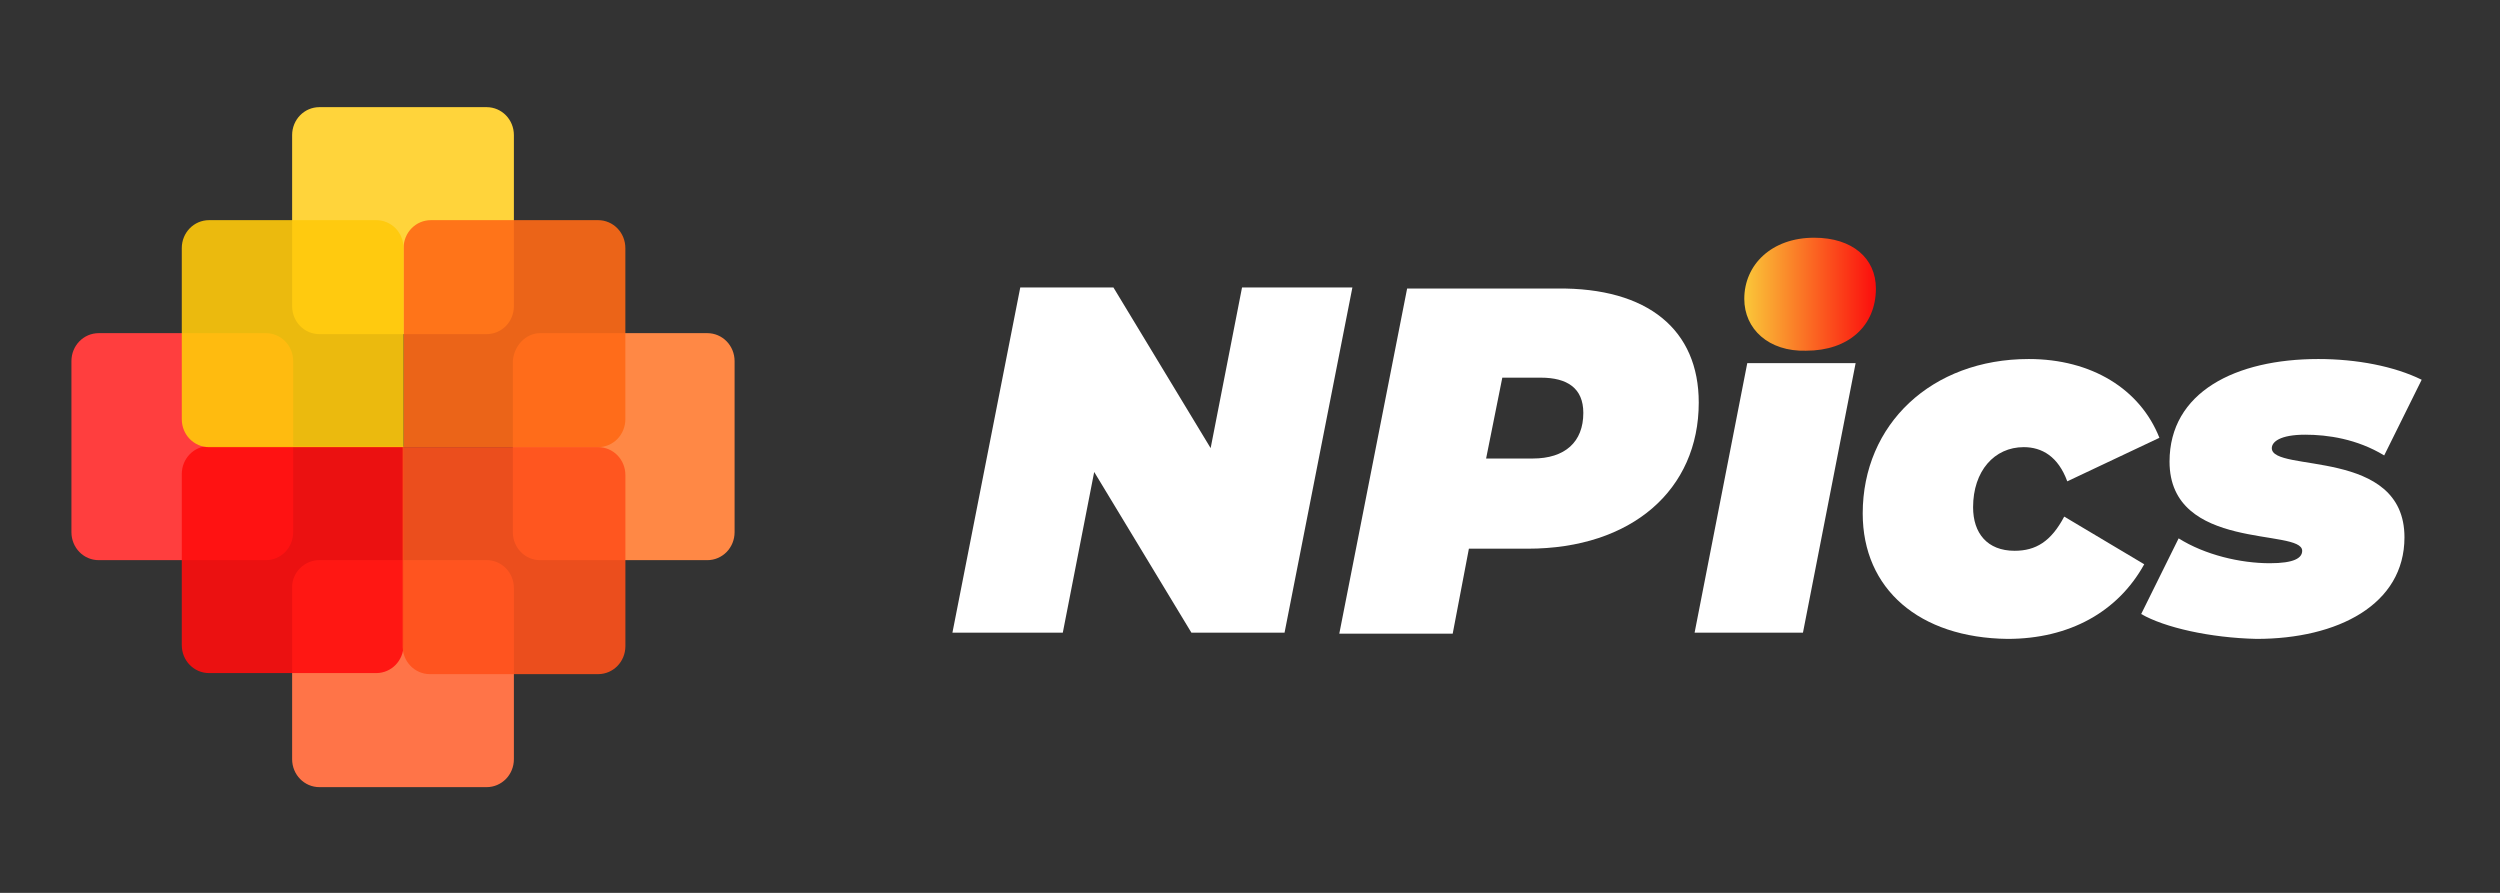 <svg width="140" height="50" viewBox="0 0 140 50" fill="none" xmlns="http://www.w3.org/2000/svg">
<rect x="0" y="0" width="140" height="50" fill="#333333" stroke="none"/>
<path d="M75.734 16.098L71.935 35.428H66.718L61.275 26.43L59.517 35.428H53.336L57.135 16.098H62.352L67.796 25.095L69.554 16.098H75.734Z" fill="white"/>
<path d="M95.13 22.543C95.13 27.419 91.388 30.727 85.547 30.727H82.258L81.351 35.487H75L78.799 16.157H87.192C92.295 16.099 95.13 18.479 95.13 22.543ZM88.666 23.123C88.666 21.73 87.759 21.149 86.284 21.149H84.129L83.222 25.677H85.831C87.645 25.677 88.666 24.748 88.666 23.123Z" fill="white"/>
<path d="M97.847 20.336H103.915L100.966 35.428H94.898L97.847 20.336Z" fill="white"/>
<path d="M104.312 28.755C104.312 23.762 108.168 20.105 113.612 20.105C117.128 20.105 119.85 21.789 120.927 24.517L115.767 26.955C115.257 25.562 114.349 25.04 113.329 25.04C111.684 25.04 110.493 26.375 110.493 28.406C110.493 29.858 111.287 30.844 112.818 30.844C114.009 30.844 114.86 30.322 115.597 28.929L120.077 31.599C118.602 34.269 115.88 35.778 112.421 35.778C107.488 35.72 104.312 32.992 104.312 28.755Z" fill="white"/>
<path d="M119.906 34.385L122.004 30.148C123.479 31.076 125.463 31.541 127.108 31.541C128.469 31.541 128.922 31.251 128.922 30.844C128.922 29.567 121.494 30.902 121.494 25.852C121.494 21.963 125.18 20.105 129.83 20.105C131.984 20.105 134.083 20.512 135.614 21.266L133.515 25.504C131.984 24.575 130.34 24.343 129.092 24.343C127.675 24.343 127.221 24.749 127.221 25.098C127.221 26.491 134.65 25.04 134.65 30.09C134.65 33.863 130.907 35.778 126.371 35.778C123.762 35.72 121.21 35.14 119.906 34.385Z" fill="white"/>
<path d="M97.68 16.737C97.68 14.822 99.211 13.312 101.592 13.312C103.747 13.312 105.051 14.473 105.051 16.157C105.051 18.247 103.52 19.64 101.139 19.64C99.04 19.698 97.68 18.421 97.68 16.737Z" fill="url(#paint0_linear_5258_8830)"/>
<path d="M17.89 6H27.247C28.097 6 28.778 6.697 28.778 7.567V17.145C28.778 18.016 28.097 18.712 27.247 18.712H17.89C17.04 18.712 16.359 18.016 16.359 17.145V7.567C16.359 6.697 17.04 6 17.89 6Z" fill="#FFD43B"/>
<path d="M5.531 18.656H14.887C15.738 18.656 16.418 19.353 16.418 20.224V29.801C16.418 30.672 15.738 31.369 14.887 31.369H5.531C4.68 31.369 4 30.672 4 29.801V20.224C4 19.353 4.68 18.656 5.531 18.656Z" fill="#FF3E3E"/>
<path d="M30.25 18.656H39.606C40.457 18.656 41.137 19.353 41.137 20.224V29.801C41.137 30.672 40.457 31.369 39.606 31.369H30.25C29.399 31.369 28.719 30.672 28.719 29.801V20.224C28.776 19.353 29.456 18.656 30.25 18.656Z" fill="#FF8845"/>
<path d="M17.89 31.367H27.247C28.097 31.367 28.778 32.064 28.778 32.934V42.512C28.778 43.383 28.097 44.08 27.247 44.08H17.89C17.04 44.08 16.359 43.383 16.359 42.512V32.876C16.359 32.064 17.04 31.367 17.89 31.367Z" fill="#FF7448"/>
<path d="M10.18 26.548C10.18 25.677 10.86 24.98 11.711 24.98H22.598V36.126C22.598 36.996 21.918 37.693 21.067 37.693H11.711C10.86 37.693 10.18 36.996 10.18 36.126V26.548Z" fill="#FF0E0E" fill-opacity="0.9"/>
<path d="M22.602 13.895C22.602 13.025 23.282 12.328 24.133 12.328H33.489C34.34 12.328 35.02 13.025 35.02 13.895V23.473C35.02 24.344 34.34 25.041 33.489 25.041H22.602V13.895Z" fill="#FF6A16" fill-opacity="0.9"/>
<path d="M10.18 13.895C10.18 13.025 10.86 12.328 11.711 12.328H21.067C21.918 12.328 22.598 13.025 22.598 13.895V25.041H11.711C10.86 25.041 10.18 24.344 10.18 23.473V13.895Z" fill="#FFC90A" fill-opacity="0.9"/>
<path d="M22.604 25.039H33.491C34.342 25.039 35.022 25.736 35.022 26.606V36.184C35.022 37.055 34.342 37.752 33.491 37.752H24.078C23.227 37.752 22.547 37.055 22.547 36.184V25.039H22.604Z" fill="#FF511B" fill-opacity="0.9"/>
<defs>
<linearGradient id="paint0_linear_5258_8830" x1="97.702" y1="16.514" x2="105.043" y2="16.514" gradientUnits="userSpaceOnUse">
<stop stop-color="#FAC739"/>
<stop offset="1" stop-color="#FB0D0D"/>
</linearGradient>
</defs>
</svg>
